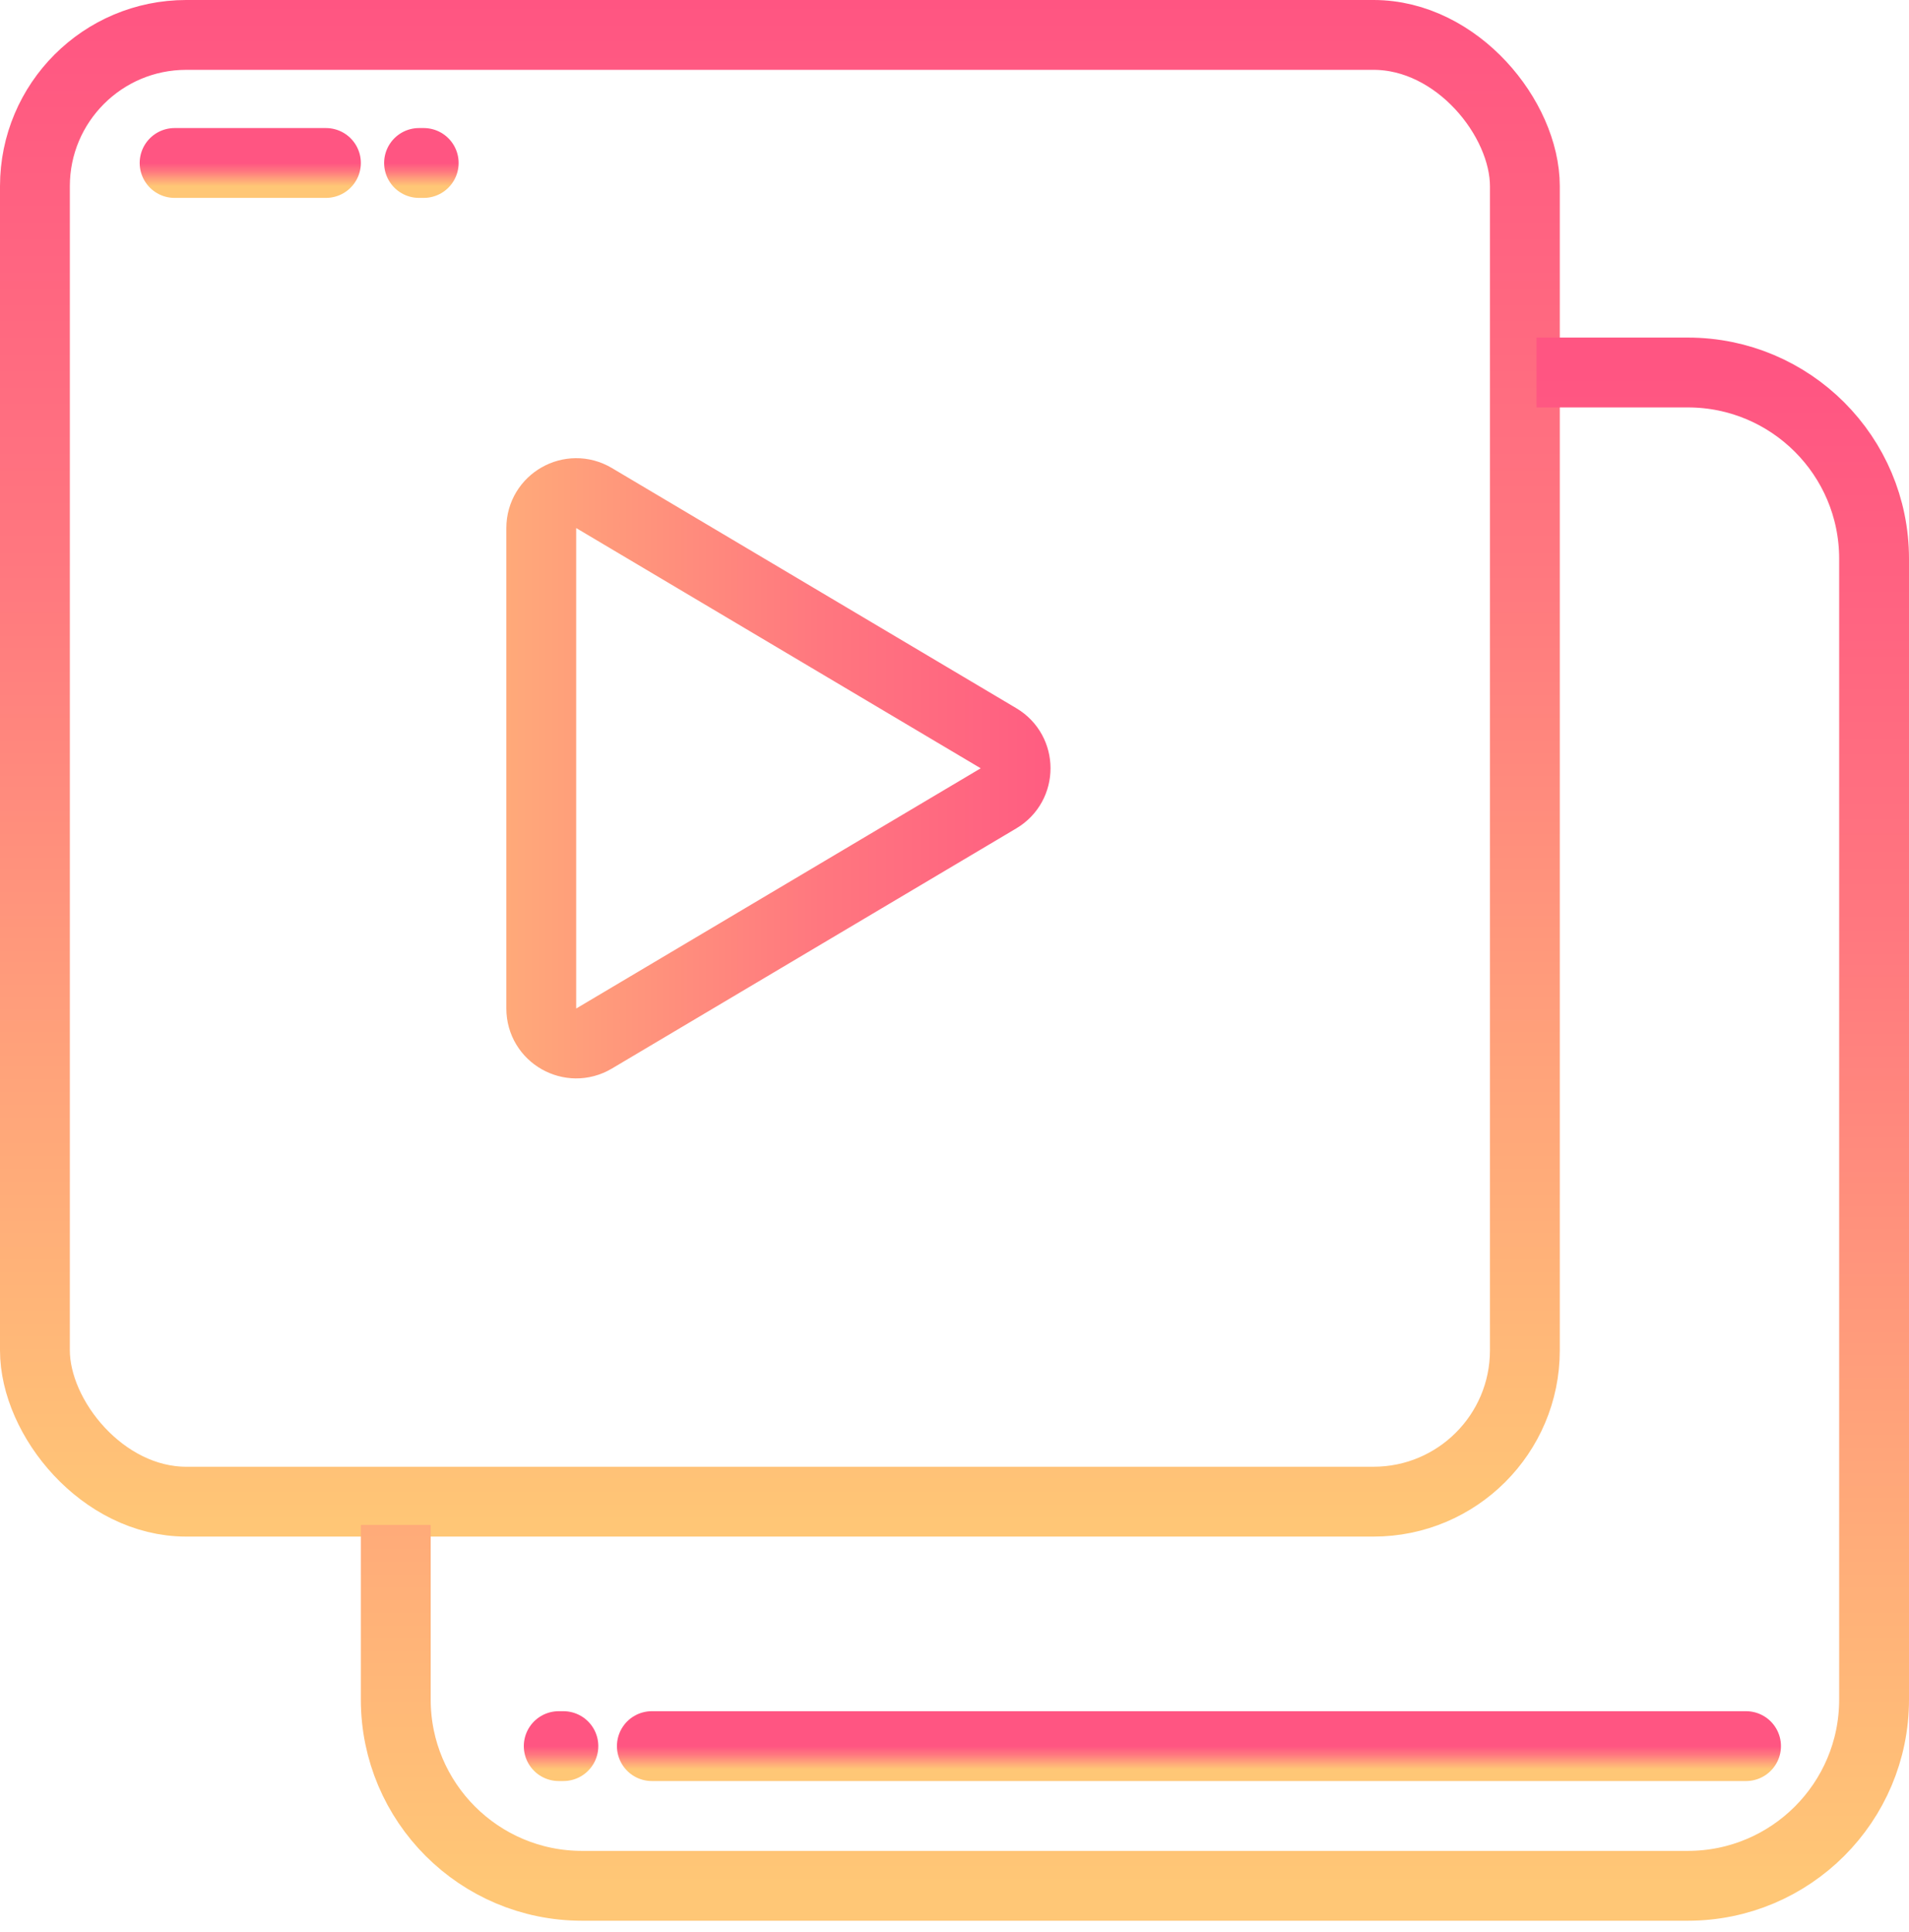<svg width="82" height="83" viewBox="0 0 82 83" fill="none" xmlns="http://www.w3.org/2000/svg">
<rect x="1.5" y="1.5" width="64" height="63" rx="6.5" stroke="url(#paint0_linear_21_1459)" stroke-width="3"/>
<path d="M66 16H72.5C76.918 16 80.5 19.582 80.5 24V73C80.5 77.418 76.918 81 72.5 81H25C20.582 81 17 77.418 17 73V65.5" stroke="url(#paint1_linear_21_1459)" stroke-width="3"/>
<path d="M7.5 7H14" stroke="url(#paint2_linear_21_1459)" stroke-width="3" stroke-linecap="round"/>
<path d="M42.891 34.29L25.516 44.608C24.516 45.201 23.25 44.481 23.25 43.318V22.682C23.25 21.519 24.516 20.799 25.516 21.392L42.891 31.71C43.869 32.291 43.869 33.709 42.891 34.29Z" stroke="url(#paint3_linear_21_1459)" stroke-width="3"/>
<path d="M28 75H75" stroke="url(#paint4_linear_21_1459)" stroke-width="3" stroke-linecap="round"/>
<path d="M24 75H24.2" stroke="url(#paint5_linear_21_1459)" stroke-width="3" stroke-linecap="round"/>
<path d="M18 7H18.2" stroke="url(#paint6_linear_21_1459)" stroke-width="3" stroke-linecap="round"/>
<defs>
<linearGradient id="paint0_linear_21_1459" x1="33.5" y1="0" x2="33.5" y2="66" gradientUnits="userSpaceOnUse">
<stop stop-color="#FF5582"/>
<stop offset="0.365" stop-color="#FF777F"/>
<stop offset="0.698" stop-color="#FFA37A"/>
<stop offset="1" stop-color="#FFC776"/>
</linearGradient>
<linearGradient id="paint1_linear_21_1459" x1="48.75" y1="16" x2="48.75" y2="81" gradientUnits="userSpaceOnUse">
<stop stop-color="#FF5582"/>
<stop offset="0.365" stop-color="#FF777F"/>
<stop offset="0.698" stop-color="#FFA37A"/>
<stop offset="1" stop-color="#FFC776"/>
</linearGradient>
<linearGradient id="paint2_linear_21_1459" x1="10.75" y1="7" x2="10.75" y2="8" gradientUnits="userSpaceOnUse">
<stop stop-color="#FF5582"/>
<stop offset="0.365" stop-color="#FF777F"/>
<stop offset="0.698" stop-color="#FFA37A"/>
<stop offset="1" stop-color="#FFC776"/>
</linearGradient>
<linearGradient id="paint3_linear_21_1459" x1="48" y1="33" x2="13" y2="33" gradientUnits="userSpaceOnUse">
<stop stop-color="#FF5582"/>
<stop offset="0.365" stop-color="#FF777F"/>
<stop offset="0.698" stop-color="#FFA37A"/>
<stop offset="1" stop-color="#FFC776"/>
</linearGradient>
<linearGradient id="paint4_linear_21_1459" x1="51.5" y1="75" x2="51.5" y2="76" gradientUnits="userSpaceOnUse">
<stop stop-color="#FF5582"/>
<stop offset="0.365" stop-color="#FF777F"/>
<stop offset="0.698" stop-color="#FFA37A"/>
<stop offset="1" stop-color="#FFC776"/>
</linearGradient>
<linearGradient id="paint5_linear_21_1459" x1="24.1" y1="75" x2="24.1" y2="76" gradientUnits="userSpaceOnUse">
<stop stop-color="#FF5582"/>
<stop offset="0.365" stop-color="#FF777F"/>
<stop offset="0.698" stop-color="#FFA37A"/>
<stop offset="1" stop-color="#FFC776"/>
</linearGradient>
<linearGradient id="paint6_linear_21_1459" x1="18.1" y1="7" x2="18.1" y2="8" gradientUnits="userSpaceOnUse">
<stop stop-color="#FF5582"/>
<stop offset="0.365" stop-color="#FF777F"/>
<stop offset="0.698" stop-color="#FFA37A"/>
<stop offset="1" stop-color="#FFC776"/>
</linearGradient>
</defs>
</svg>
